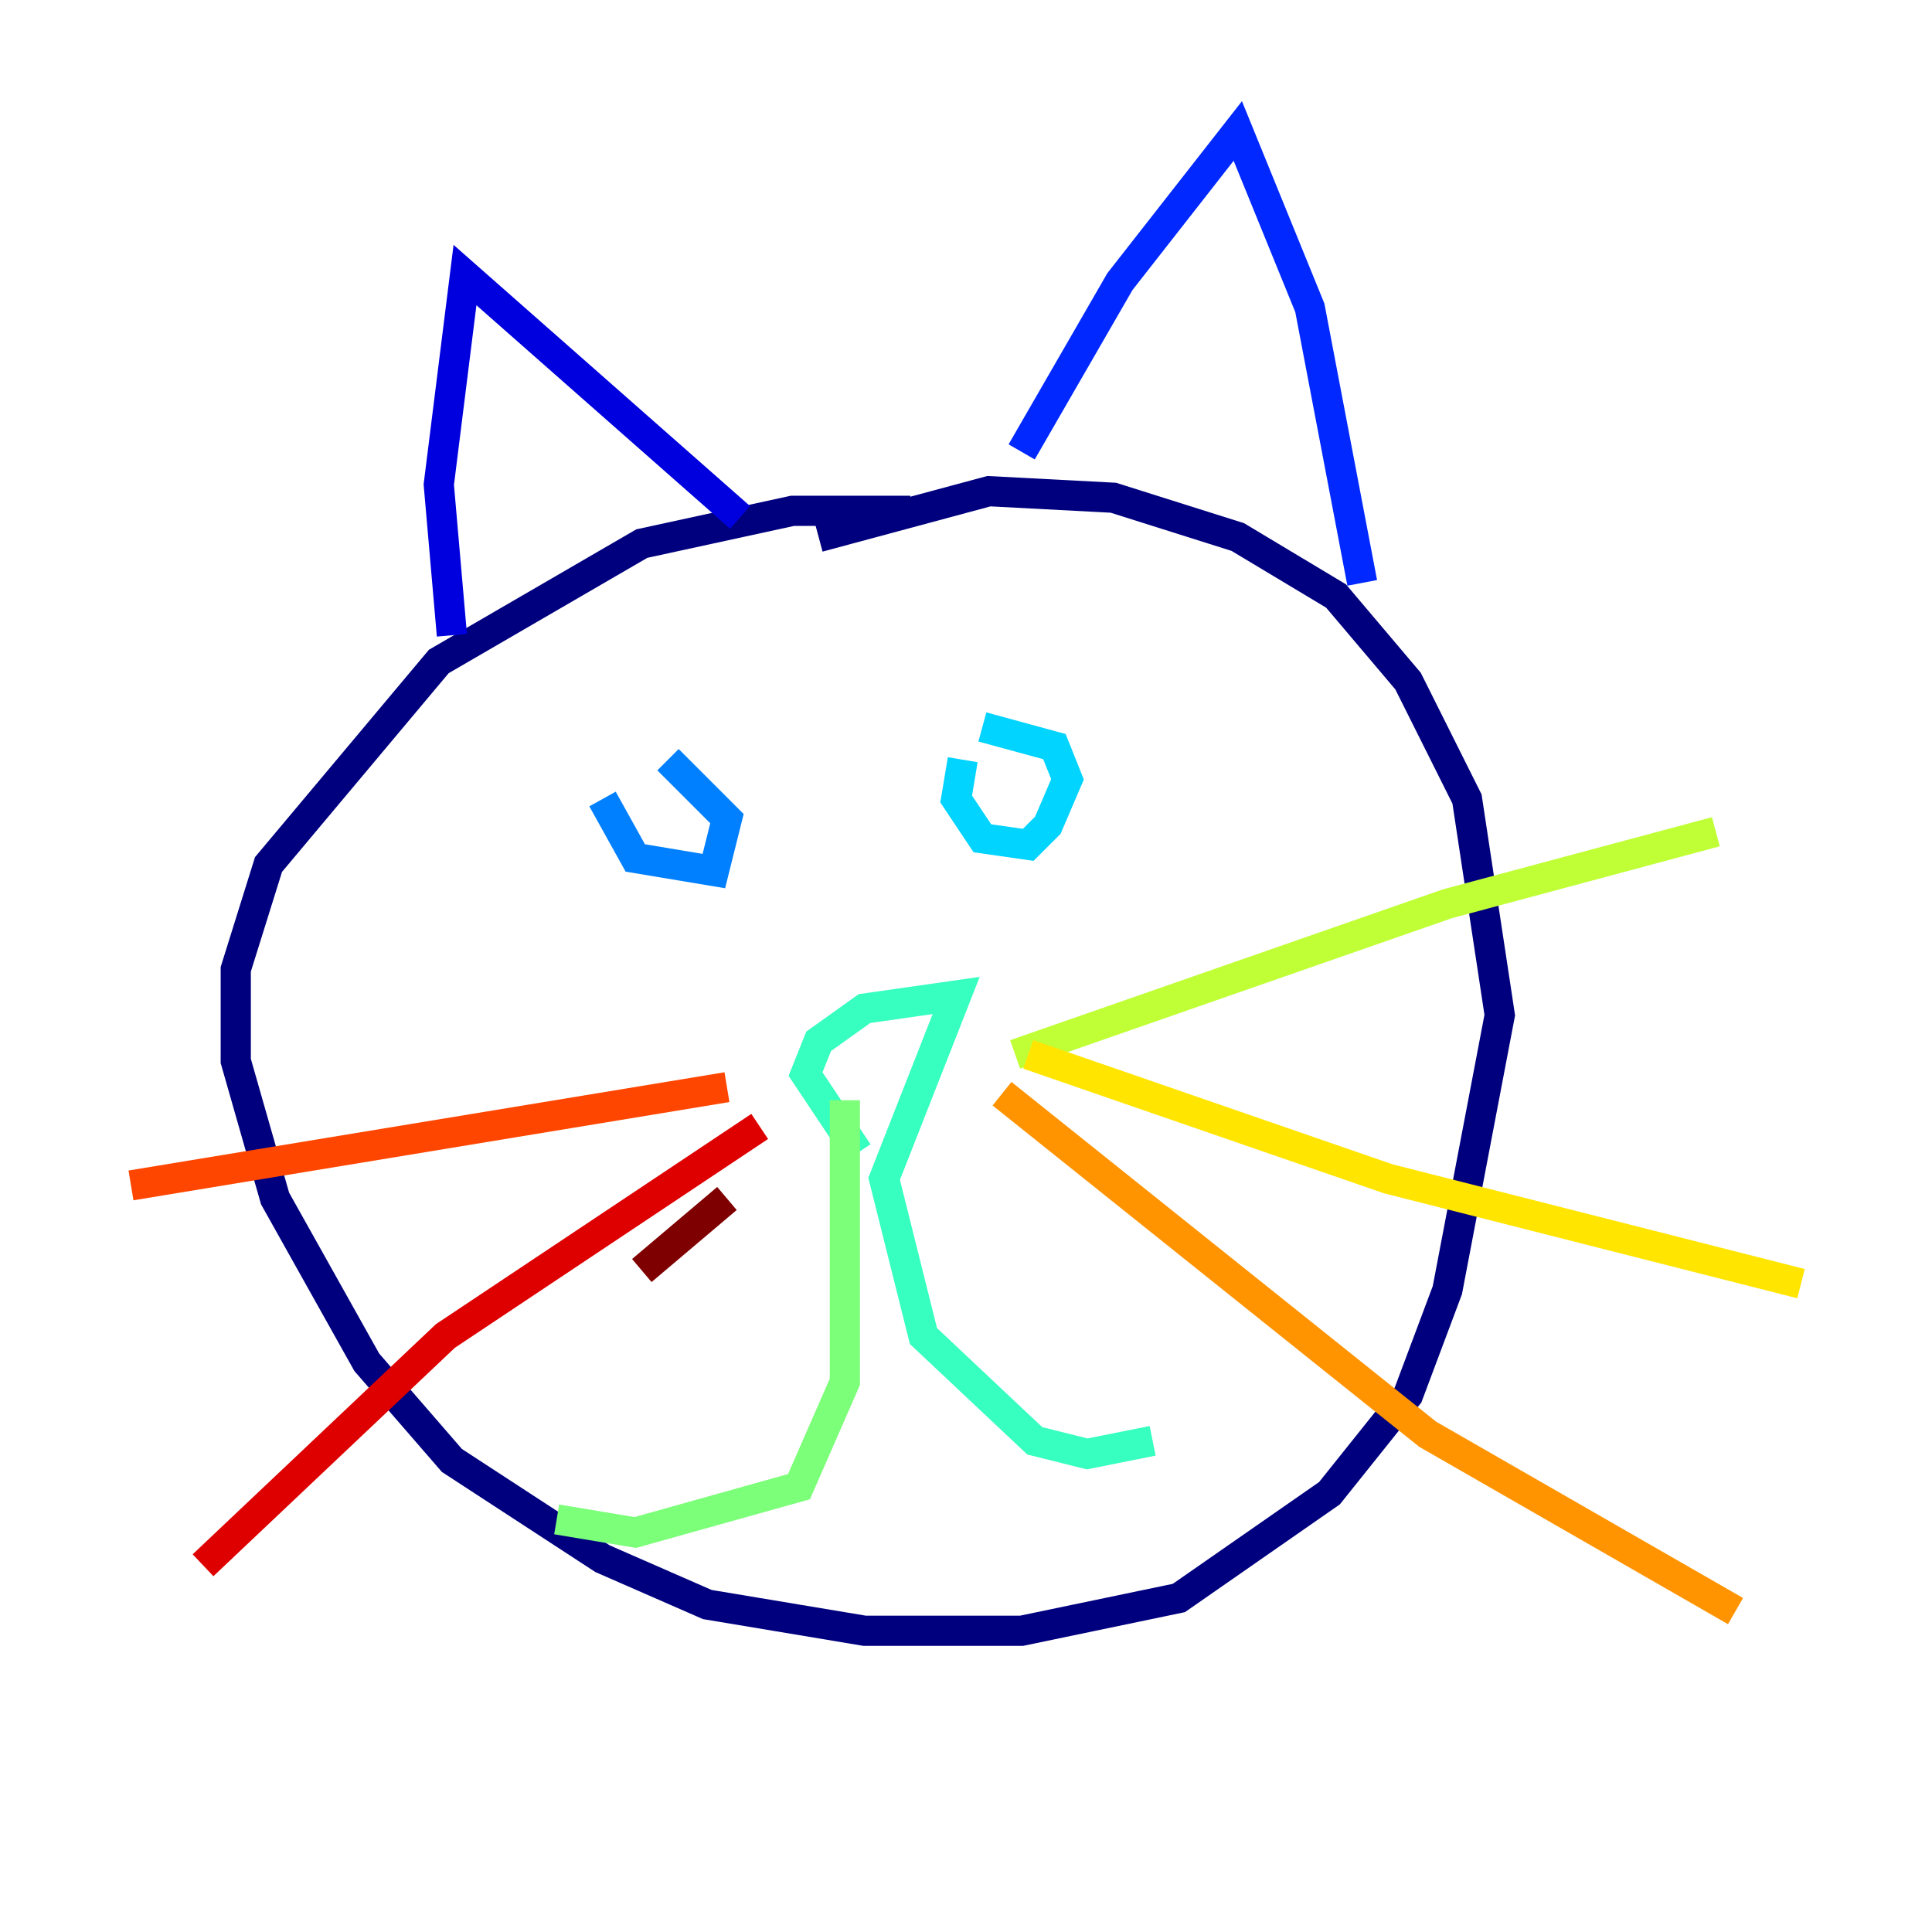 <?xml version="1.0" encoding="utf-8" ?>
<svg baseProfile="tiny" height="128" version="1.2" viewBox="0,0,128,128" width="128" xmlns="http://www.w3.org/2000/svg" xmlns:ev="http://www.w3.org/2001/xml-events" xmlns:xlink="http://www.w3.org/1999/xlink"><defs /><polyline fill="none" points="60.312,33.844 52.502,33.844 42.522,36.014 29.071,43.824 17.79,57.275 15.62,64.217 15.62,70.291 18.224,79.403 24.298,90.251 29.939,96.759 39.919,103.268 46.861,106.305 57.275,108.041 67.688,108.041 78.102,105.871 88.081,98.929 93.288,92.42 95.891,85.478 99.363,67.254 97.193,52.936 93.288,45.125 88.515,39.485 82.007,35.58 73.763,32.976 65.519,32.542 54.237,35.58" stroke="#00007f" stroke-width="2" /><polyline fill="none" points="29.939,42.088 29.071,32.108 30.807,18.224 49.031,34.278" stroke="#0000de" stroke-width="2" /><polyline fill="none" points="67.688,29.939 74.197,18.658 82.007,8.678 86.78,20.393 90.251,38.617" stroke="#0028ff" stroke-width="2" /><polyline fill="none" points="39.919,52.936 42.088,56.841 47.295,57.709 48.163,54.237 44.258,50.332" stroke="#0080ff" stroke-width="2" /><polyline fill="none" points="63.783,50.332 63.349,52.936 65.085,55.539 68.122,55.973 69.424,54.671 70.725,51.634 69.858,49.464 65.085,48.163" stroke="#00d4ff" stroke-width="2" /><polyline fill="none" points="56.841,76.366 53.37,71.159 54.237,68.99 57.275,66.82 63.349,65.953 58.576,78.102 61.18,88.515 68.556,95.458 72.027,96.325 76.366,95.458" stroke="#36ffc0" stroke-width="2" /><polyline fill="none" points="55.973,72.895 55.973,91.552 52.936,98.495 42.088,101.532 36.881,100.664" stroke="#7cff79" stroke-width="2" /><polyline fill="none" points="67.254,69.858 95.891,59.878 113.681,55.105" stroke="#c0ff36" stroke-width="2" /><polyline fill="none" points="68.122,69.858 91.986,78.102 119.322,85.044" stroke="#ffe500" stroke-width="2" /><polyline fill="none" points="66.386,72.461 94.59,95.024 114.983,106.739" stroke="#ff9400" stroke-width="2" /><polyline fill="none" points="48.163,72.027 8.678,78.536" stroke="#ff4600" stroke-width="2" /><polyline fill="none" points="50.332,74.63 29.505,88.515 13.451,103.702" stroke="#de0000" stroke-width="2" /><polyline fill="none" points="48.163,79.403 42.522,84.176" stroke="#7f0000" stroke-width="2" /></svg>